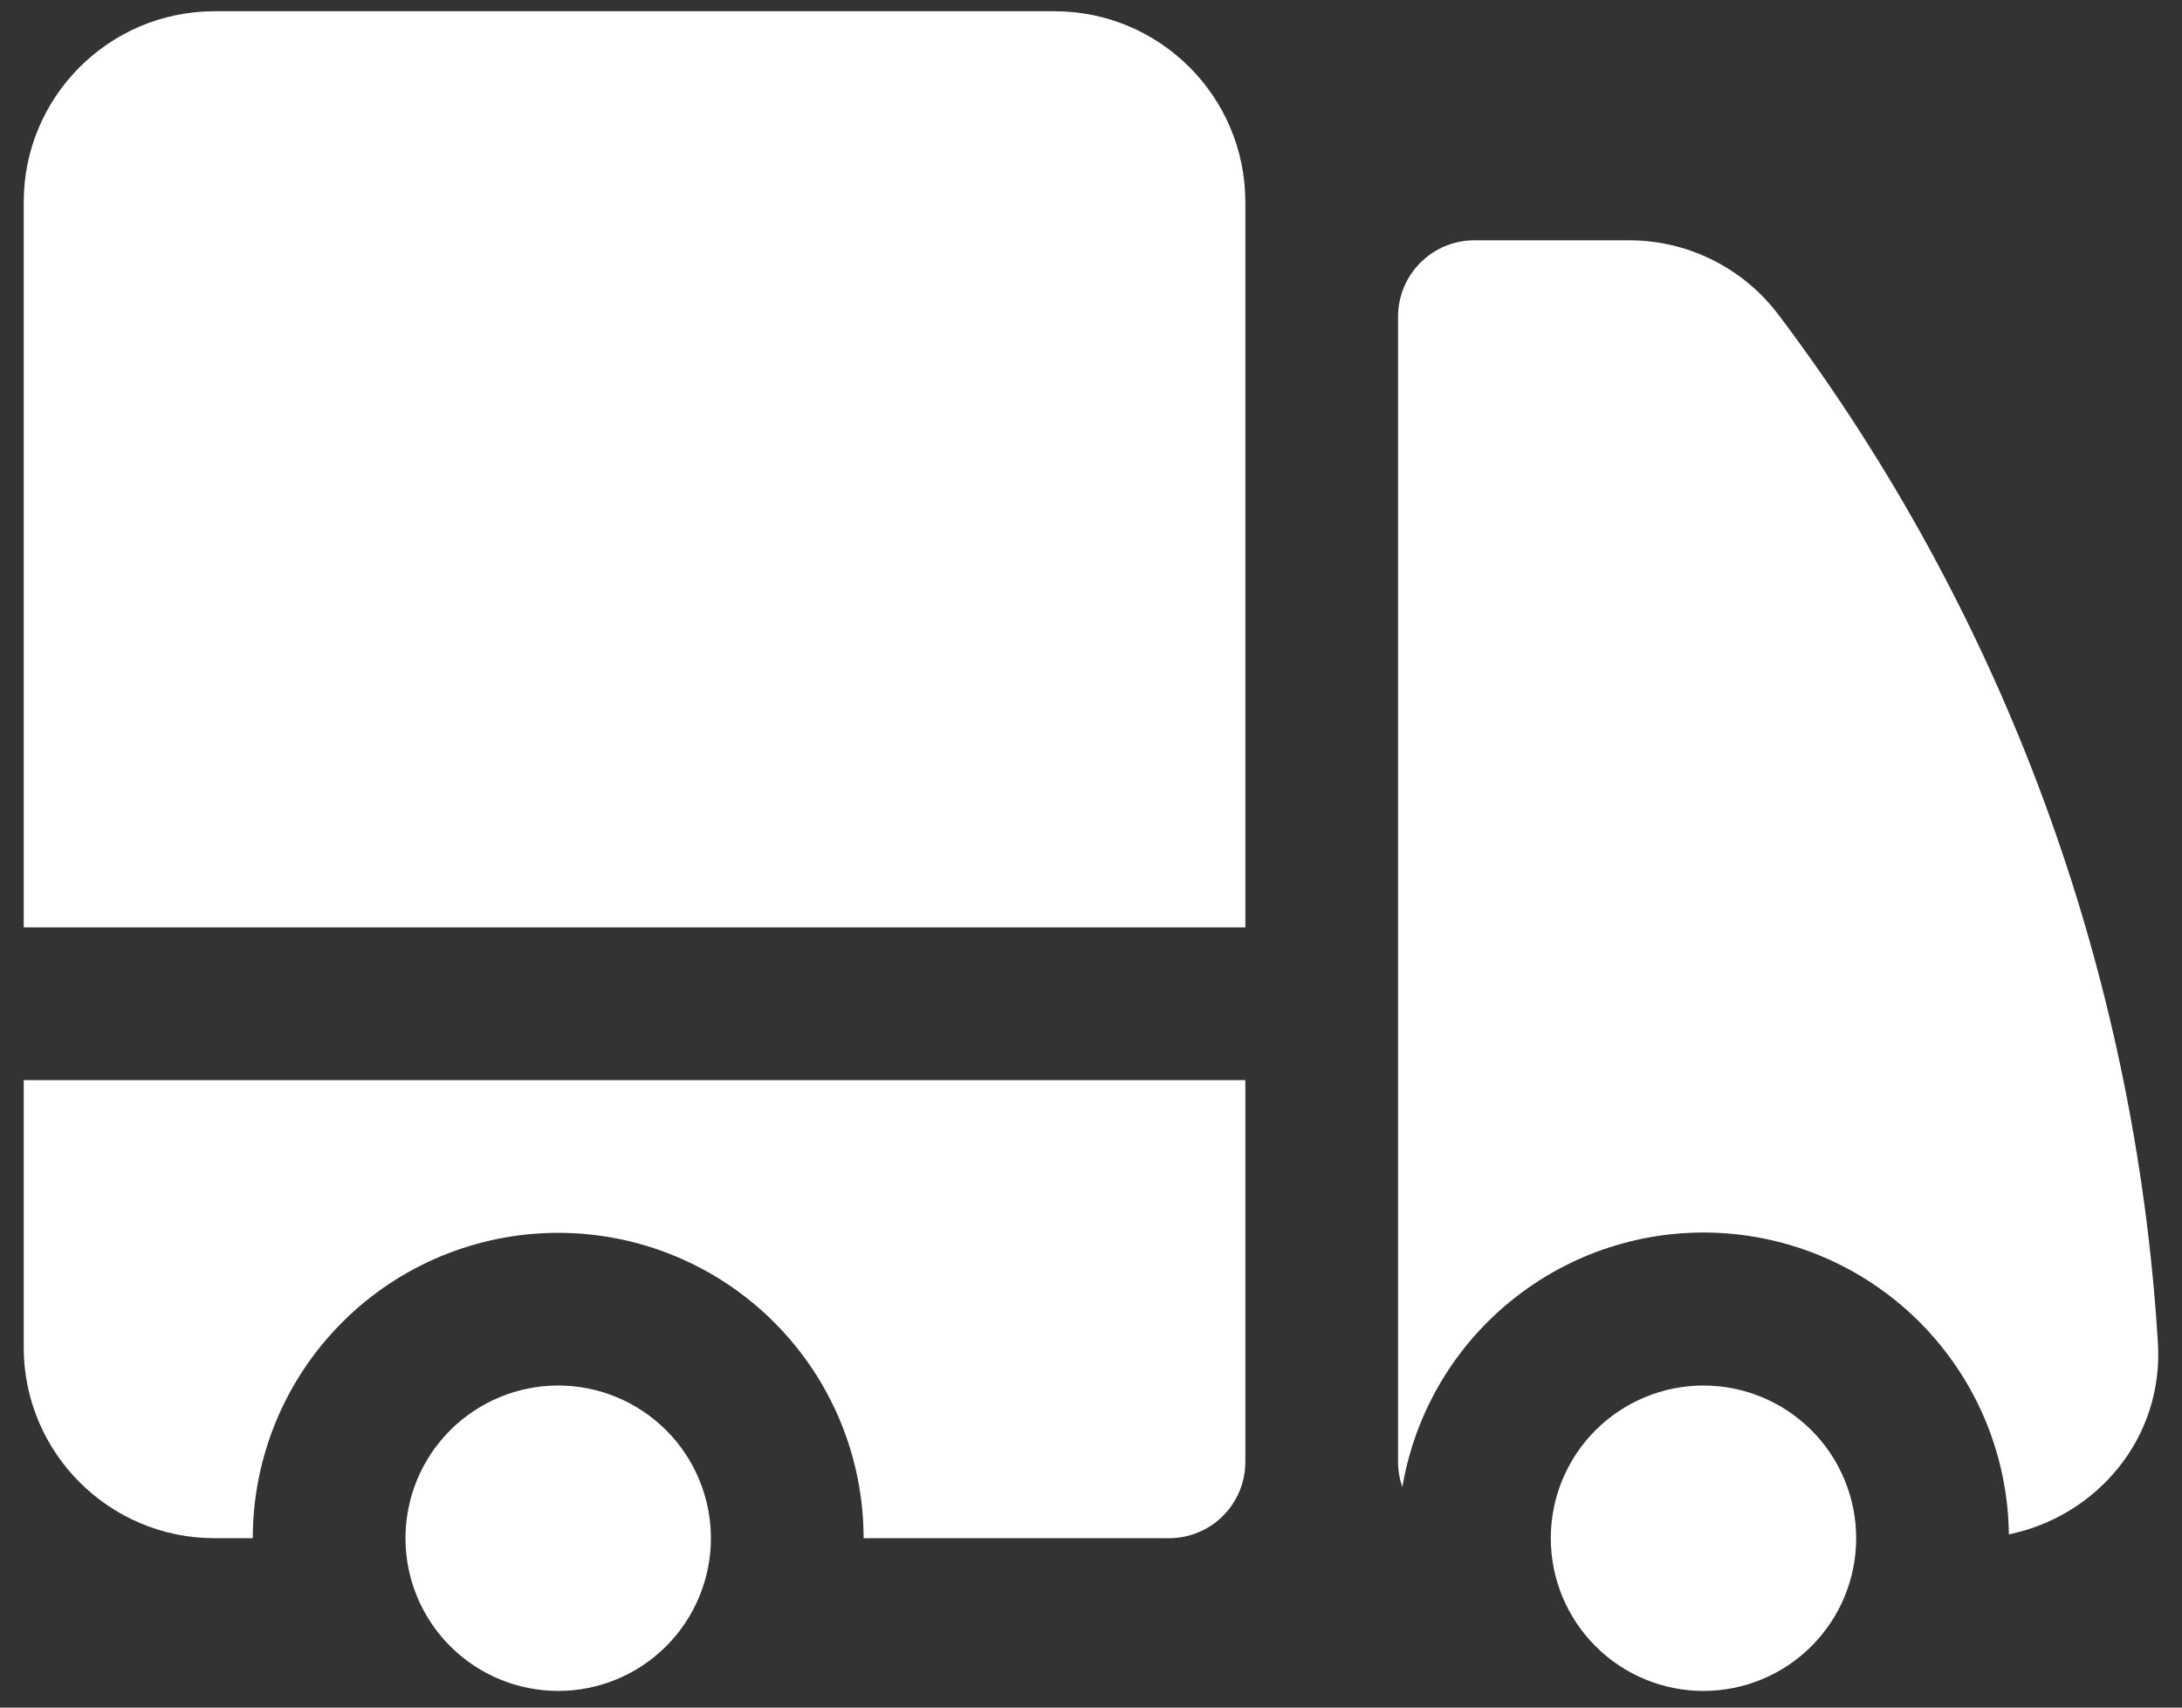 <svg width="46" height="36" viewBox="0 0 46 36" fill="none" xmlns="http://www.w3.org/2000/svg">
<rect x="0" y="0" width="46" height="36" fill="#333333" stroke="none"/>
<path d="M4.524 0.237C2.301 0.237 0.5 2.04 0.5 4.261V19.552H26.254V4.261C26.254 2.037 24.451 0.237 22.23 0.237H4.524ZM26.254 22.772H0.5V28.405C0.5 30.627 2.303 32.429 4.524 32.429H5.329C5.329 30.722 6.007 29.084 7.215 27.877C8.422 26.669 10.06 25.991 11.767 25.991C13.475 25.991 15.113 26.669 16.32 27.877C17.528 29.084 18.206 30.722 18.206 32.429H24.645C25.071 32.429 25.481 32.26 25.783 31.958C26.084 31.656 26.254 31.247 26.254 30.82V22.772Z" fill="white"/>
<path d="M14.987 32.43C14.987 31.576 14.648 30.757 14.044 30.153C13.44 29.55 12.621 29.21 11.767 29.21C10.914 29.21 10.095 29.55 9.491 30.153C8.887 30.757 8.548 31.576 8.548 32.43C8.548 33.283 8.887 34.102 9.491 34.706C10.095 35.31 10.914 35.649 11.767 35.649C12.621 35.649 13.44 35.31 14.044 34.706C14.648 34.102 14.987 33.283 14.987 32.43ZM31.083 5.066C30.656 5.066 30.247 5.236 29.945 5.537C29.643 5.839 29.473 6.249 29.473 6.676V30.82C29.473 31.007 29.506 31.185 29.564 31.352C29.831 29.767 30.682 28.338 31.95 27.349C33.217 26.359 34.809 25.879 36.412 26.004C38.016 26.129 39.514 26.849 40.613 28.023C41.712 29.197 42.332 30.74 42.35 32.348C44.181 31.973 45.617 30.341 45.492 28.307C45.012 20.448 42.226 12.906 37.483 6.622C37.113 6.136 36.636 5.743 36.089 5.473C35.541 5.203 34.938 5.063 34.328 5.066H31.083Z" fill="white"/>
<path d="M39.131 32.43C39.131 31.576 38.792 30.757 38.188 30.153C37.584 29.55 36.766 29.21 35.912 29.21C35.058 29.21 34.239 29.55 33.636 30.153C33.032 30.757 32.693 31.576 32.693 32.43C32.693 33.283 33.032 34.102 33.636 34.706C34.239 35.31 35.058 35.649 35.912 35.649C36.766 35.649 37.584 35.31 38.188 34.706C38.792 34.102 39.131 33.283 39.131 32.43Z" fill="white"/>
</svg>
